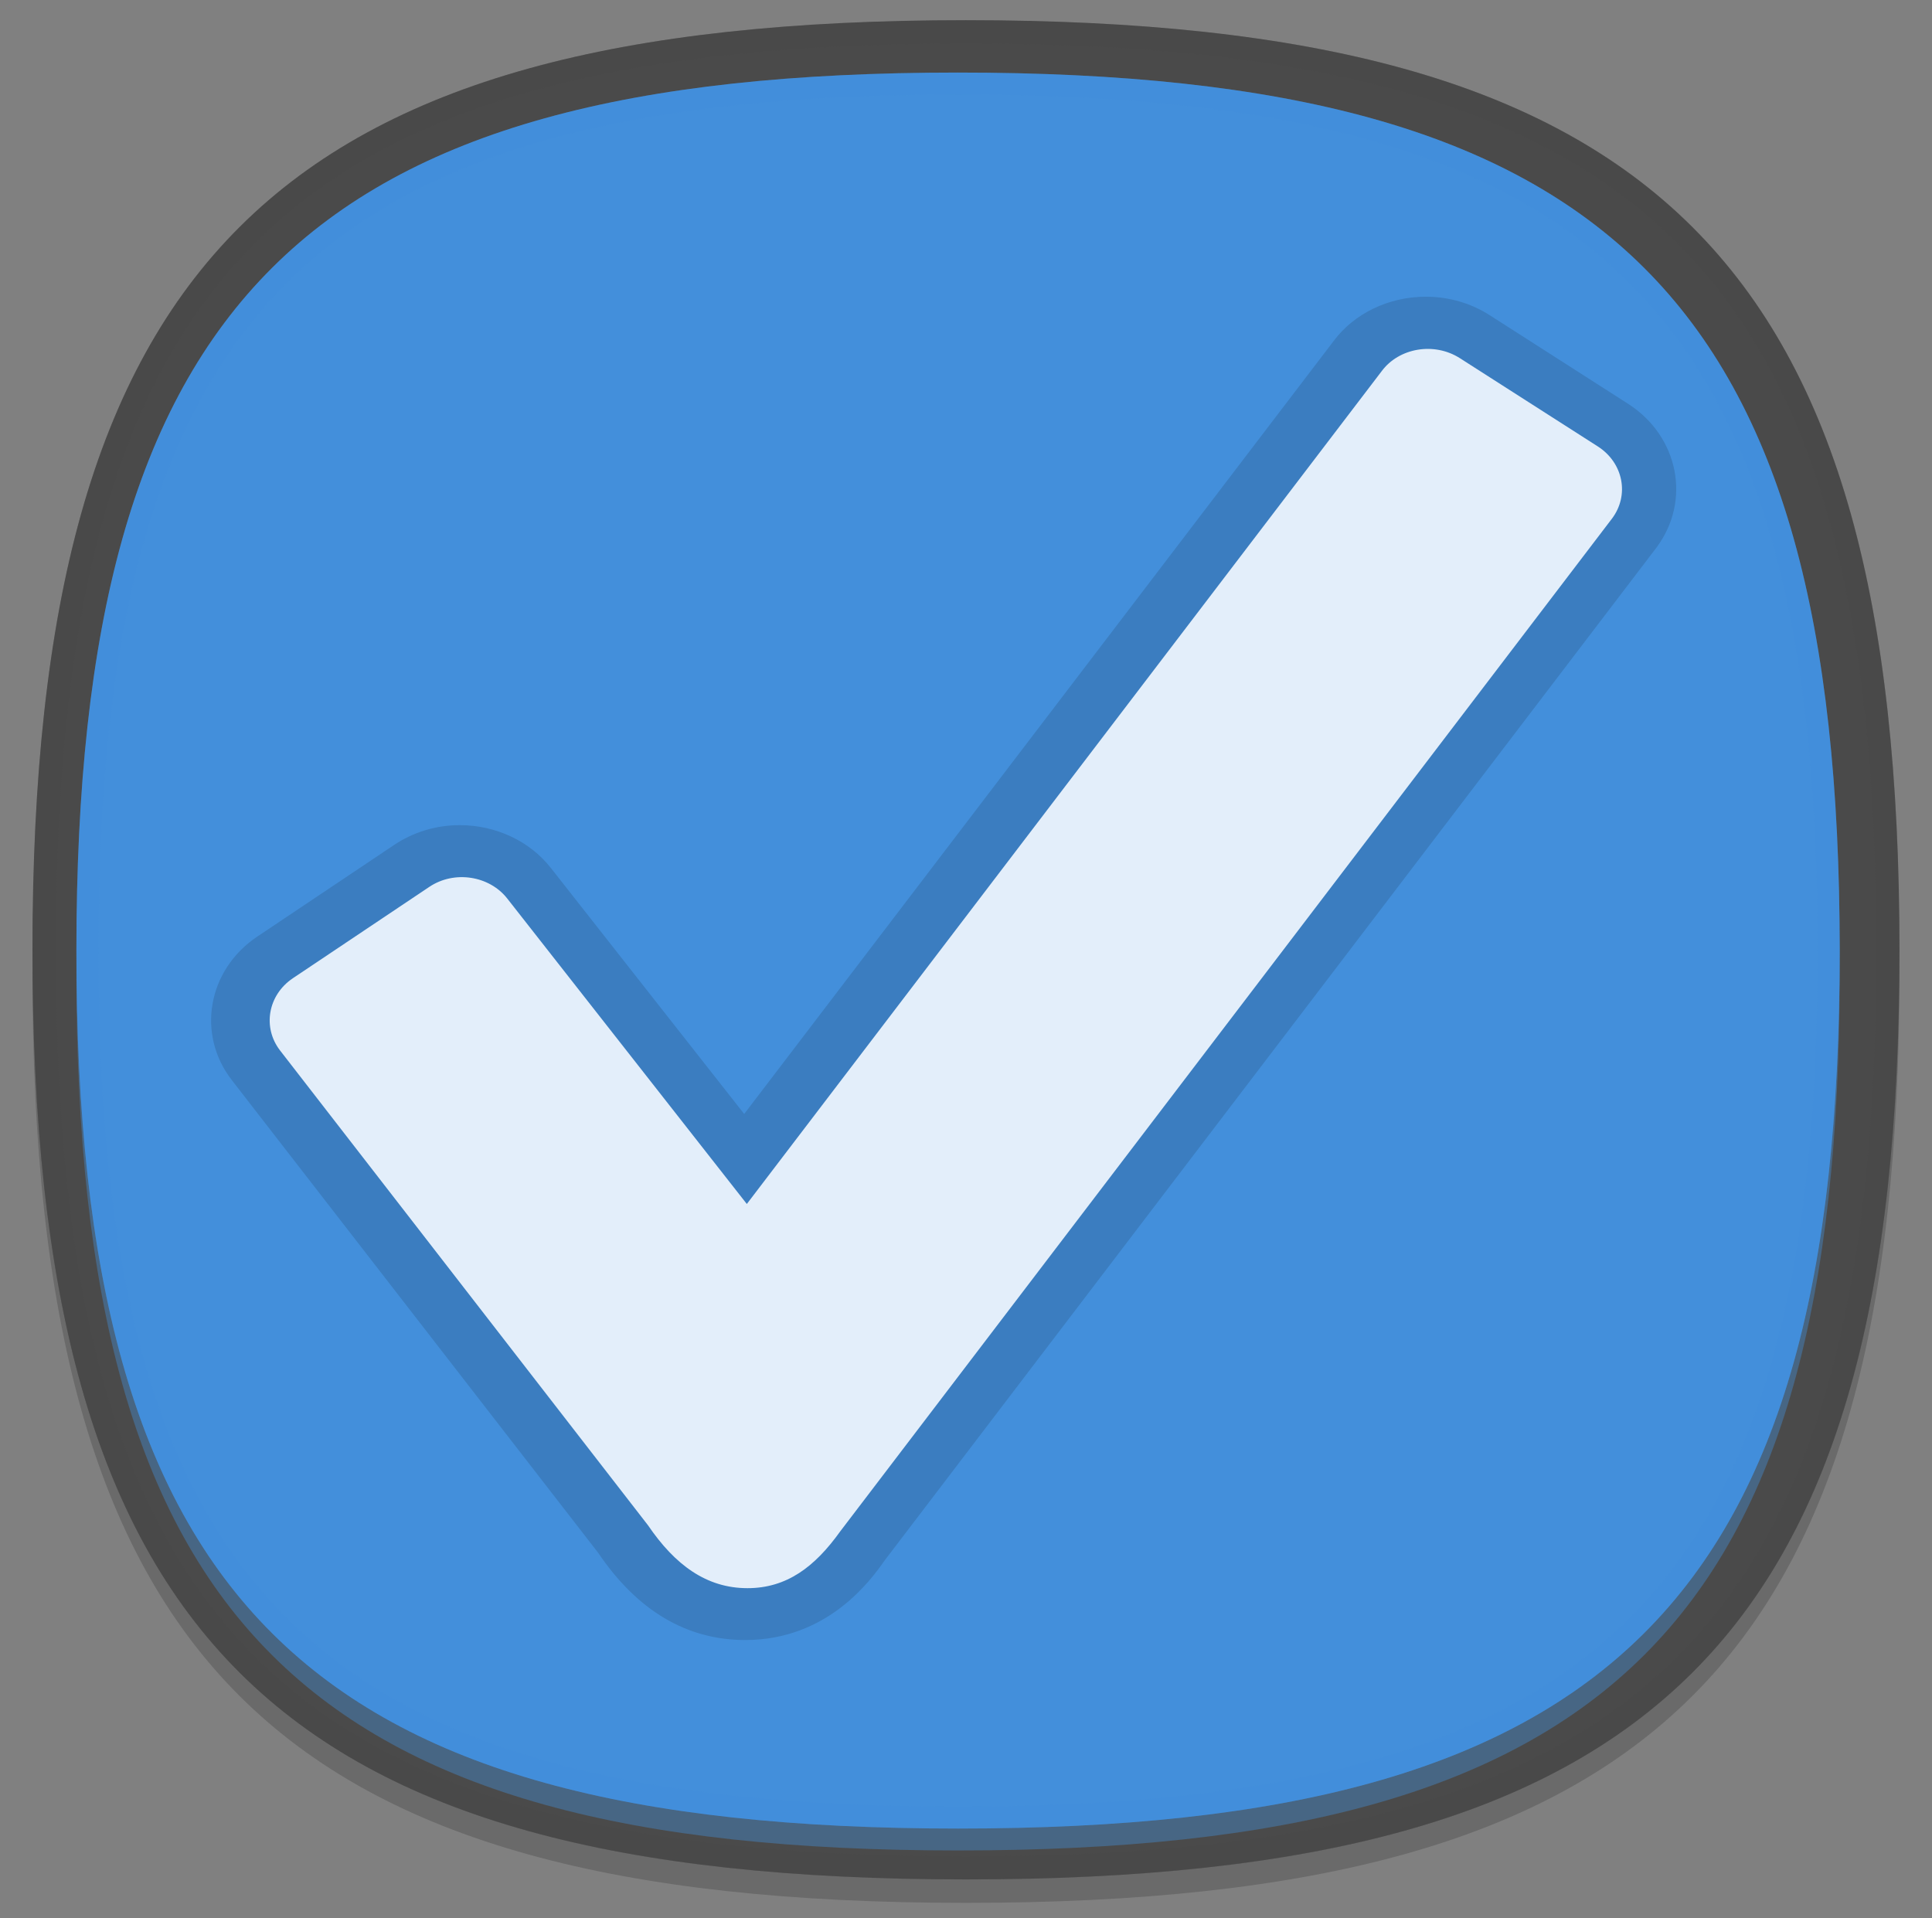 <?xml version="1.0" encoding="utf-8"?>
<!-- Generator: Adobe Illustrator 17.0.1, SVG Export Plug-In . SVG Version: 6.00 Build 0)  -->
<!DOCTYPE svg PUBLIC "-//W3C//DTD SVG 1.1//EN" "http://www.w3.org/Graphics/SVG/1.1/DTD/svg11.dtd">
<svg version="1.1" id="Layer_1" xmlns="http://www.w3.org/2000/svg" xmlns:xlink="http://www.w3.org/1999/xlink" x="0px" y="0px"
	 width="17.625px" height="17.5px" viewBox="0 0 17.625 17.5" enable-background="new 0 0 17.625 17.5" xml:space="preserve">
<rect x="0" y="0" width="17.625" height="17.5" fill="#808080" stroke="none"/>
<g opacity="0.6">
	<path opacity="0.4" fill="#262626" enable-background="new    " d="M17.328,8.878c0,6.283-2.206,8.482-8.516,8.482
		c-6.309,0-8.516-2.199-8.516-8.482c0-6.282,2.207-8.481,8.516-8.481C15.122,0.397,17.328,2.596,17.328,8.878z"/>
	<path fill="#262626" d="M17.328,8.665c0,6.284-2.206,8.481-8.516,8.481c-6.309,0-8.516-2.197-8.516-8.481
		c0-6.283,2.207-8.481,8.516-8.481C15.122,0.185,17.328,2.382,17.328,8.665z"/>
	<path opacity="0.25" fill="#262626" enable-background="new    " d="M8.813,0.185c-6.309,0-8.516,2.198-8.516,8.481
		c0,6.284,2.207,8.481,8.516,8.481c6.31,0,8.516-2.199,8.516-8.481C17.328,2.382,15.122,0.185,8.813,0.185z M8.813,16.935
		c-6.207,0-8.302-2.087-8.302-8.269s2.095-8.268,8.302-8.268c6.209,0,8.303,2.087,8.303,8.268
		C17.116,14.848,15.022,16.935,8.813,16.935z"/>
</g>
<g opacity="0.85">
	<path opacity="0.4" fill="#429BF4" enable-background="new    " d="M16.783,8.872c0,5.934-2.083,8.01-8.043,8.01
		c-5.958,0-8.043-2.076-8.043-8.01s2.084-8.01,8.043-8.01C14.7,0.862,16.783,2.939,16.783,8.872z"/>
	<path fill="#429BF4" d="M16.783,8.672c0,5.933-2.083,8.01-8.043,8.01c-5.958,0-8.043-2.076-8.043-8.01s2.084-8.01,8.043-8.01
		C14.7,0.662,16.783,2.738,16.783,8.672z"/>
	<path opacity="0.25" fill="#429BF4" enable-background="new    " d="M8.74,0.662c-5.958,0-8.043,2.076-8.043,8.01
		c0,5.933,2.084,8.01,8.043,8.01c5.959,0,8.043-2.076,8.043-8.01C16.783,2.738,14.7,0.662,8.74,0.662z M8.74,16.481
		c-5.863,0-7.841-1.97-7.841-7.809S2.878,0.863,8.74,0.863c5.864,0,7.841,1.971,7.841,7.809
		C16.583,14.511,14.604,16.481,8.74,16.481z"/>
</g>
<g id="PLACE_YOUR_GRAPHIC_HERE" opacity="0.85">
	<g>
		<path opacity="0.15" enable-background="new    " d="M6.799,14.962c-0.534,0-0.985-0.267-1.343-0.797L2.118,9.858
			C1.79,9.44,1.892,8.849,2.348,8.544l1.244-0.833c0.176-0.119,0.385-0.183,0.602-0.183c0.331,0,0.642,0.147,0.833,0.393
			l1.762,2.242l5.376-7.05c0.187-0.253,0.504-0.406,0.842-0.406c0.21,0,0.413,0.059,0.585,0.17l1.262,0.808
			c0.461,0.297,0.576,0.885,0.257,1.311l-7.043,9.243C7.948,14.411,7.553,14.962,6.799,14.962z"/>
		<path fill="#FFFFFF" d="M14.578,4.074l-1.261-0.807c-0.233-0.148-0.554-0.095-0.713,0.12l-5.791,7.597L4.628,8.198
			c-0.164-0.21-0.485-0.26-0.713-0.106L2.671,8.925c-0.227,0.153-0.279,0.449-0.115,0.66l3.356,4.331
			c0.245,0.36,0.532,0.573,0.907,0.573c0.356,0,0.613-0.192,0.846-0.518l7.04-9.239C14.867,4.518,14.809,4.223,14.578,4.074z"/>
		<rect x="1.63" y="1.768" fill="none" width="14.194" height="14.135"/>
	</g>
</g>
</svg>
